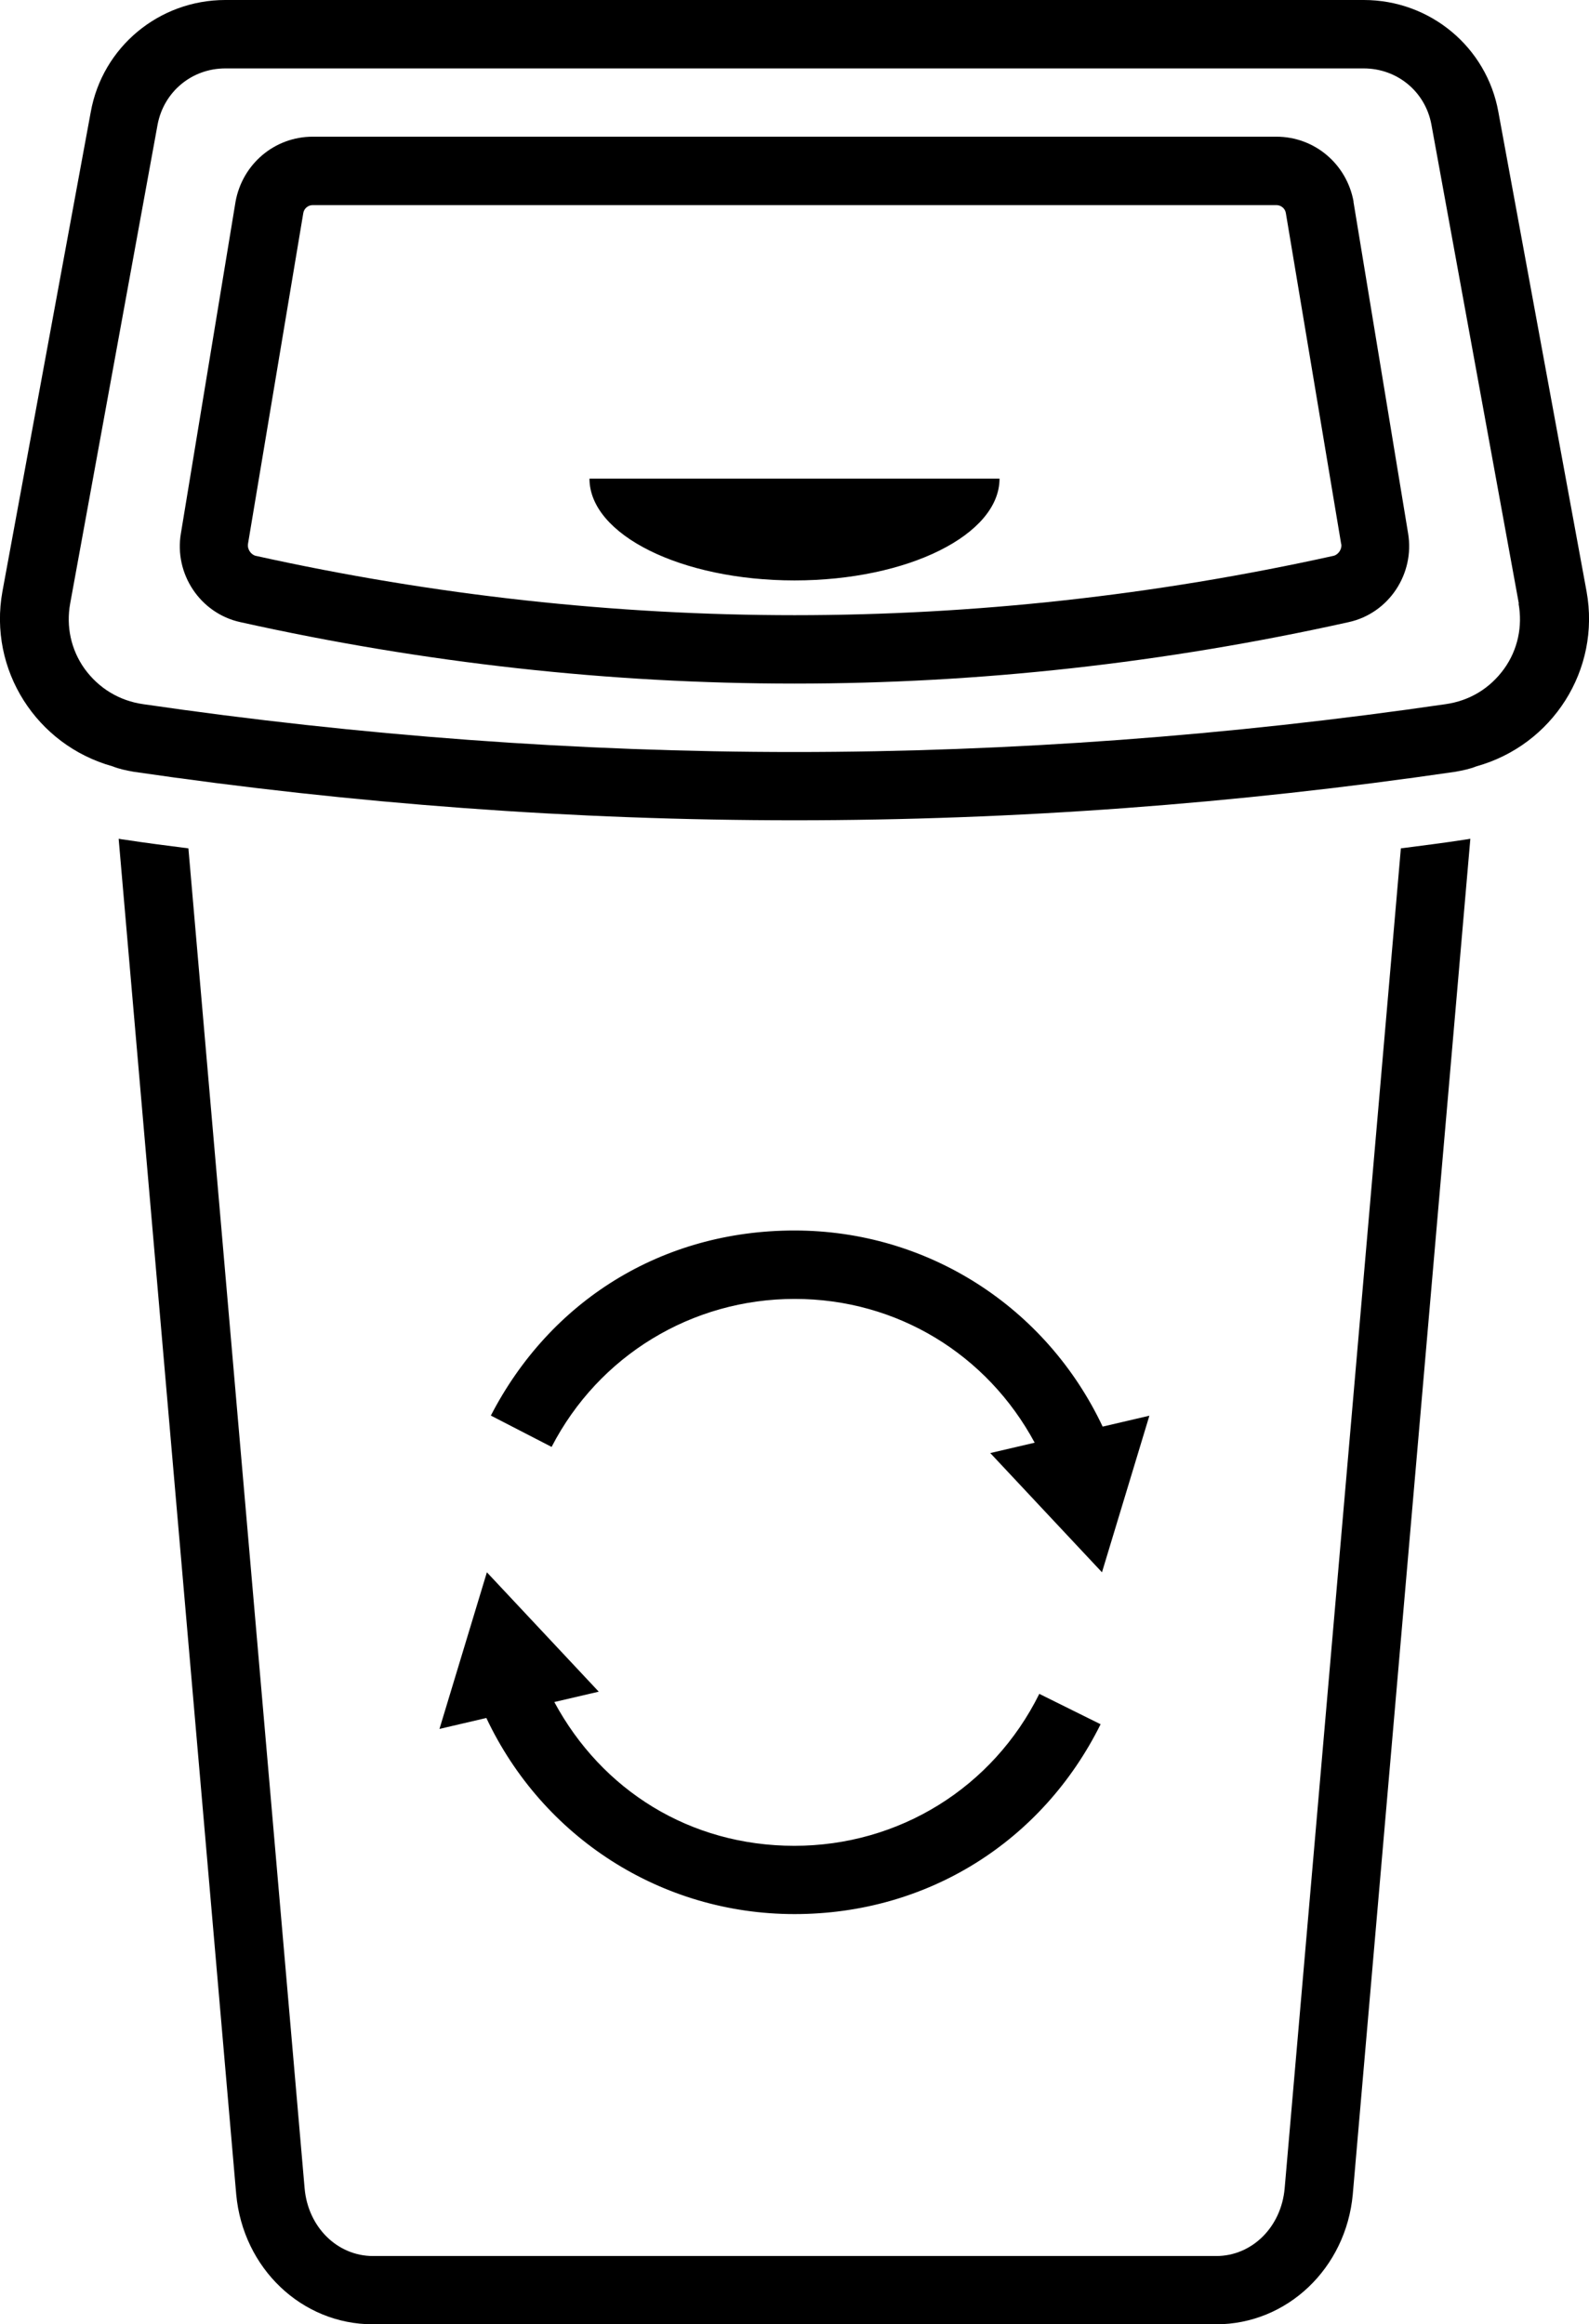 <?xml version="1.0" encoding="UTF-8"?>
<svg id="Layer_2" data-name="Layer 2" xmlns="http://www.w3.org/2000/svg" viewBox="0 0 116.64 170.55">
  <defs>
    <style>
      .cls-1 {
        stroke-width: 0px;
      }
    </style>
  </defs>
  <g id="_Ñëîé_1" data-name="Ñëîé 1">
    <path class="cls-1" d="M107.58,61.6c.1,0,.25-.05.35-.05l-8.63,99.47c-.5,5.42-4.82,9.53-10.03,9.53H27.37c-5.22,0-9.53-4.11-10.03-9.53L8.71,61.55c.1,0,.25.05.35.05,1.61.25,3.21.45,4.77.65l8.53,98.32c.25,2.86,2.41,4.97,5.02,4.97h61.9c2.61,0,4.77-2.11,5.02-4.97l8.53-98.32c1.55-.2,3.16-.4,4.77-.65ZM108.38,56.23c-.5.2-1,.3-1.55.4-16.15,2.36-32.35,3.56-48.51,3.56s-32.35-1.2-48.51-3.56c-.55-.1-1.05-.2-1.55-.4C2.69,54.68-.87,49.16.18,43.39L6.66,8.23C7.51,3.46,11.67,0,16.54,0h83.57c4.87,0,9.03,3.46,9.88,8.23l6.47,35.16c1.05,5.77-2.51,11.29-8.08,12.84ZM111.49,44.29l-6.42-35.16c-.45-2.41-2.51-4.11-4.97-4.11H16.54c-2.46,0-4.51,1.71-4.97,4.11l-6.42,35.16c-.3,1.66.05,3.36,1.05,4.77,1.05,1.45,2.56,2.36,4.31,2.61,15.85,2.31,31.95,3.51,47.8,3.51s31.95-1.2,47.8-3.51c1.76-.25,3.26-1.15,4.31-2.61,1-1.4,1.35-3.11,1.05-4.77ZM99.35,14.8l4.01,24.33c.5,2.96-1.4,5.87-4.36,6.52-13.54,3.01-27.14,4.51-40.68,4.51s-27.14-1.5-40.68-4.51c-2.96-.65-4.87-3.56-4.36-6.52l4.01-24.33c.5-2.76,2.86-4.77,5.67-4.77h70.73c2.81,0,5.17,2.01,5.67,4.77ZM98.45,39.93l-4.06-24.28c-.05-.35-.35-.6-.7-.6H22.96c-.35,0-.65.25-.7.6l-4.06,24.28c-.05.35.2.75.55.85,13.14,2.91,26.43,4.36,39.58,4.36s26.43-1.45,39.58-4.36c.35-.1.6-.5.55-.85ZM58.32,42.59c8.33,0,15.05-3.36,15.05-7.47h-30.1c0,4.11,6.72,7.47,15.05,7.47ZM32.27,126.86l3.43-.8c4.14,8.77,12.84,14.39,22.62,14.39s18.2-5.34,22.47-13.93l-4.5-2.23c-3.41,6.88-10.3,11.15-17.98,11.15s-14.14-4.09-17.62-10.55l3.26-.76-8.21-8.76-3.48,11.49ZM80.89,115.37l3.48-11.49-3.43.8c-4.14-8.77-12.84-14.39-22.62-14.39s-17.96,5.2-22.29,13.58l4.46,2.3c3.46-6.7,10.3-10.86,17.84-10.86s14.14,4.09,17.62,10.55l-3.26.76,8.21,8.76Z"/>
  </g>
</svg>